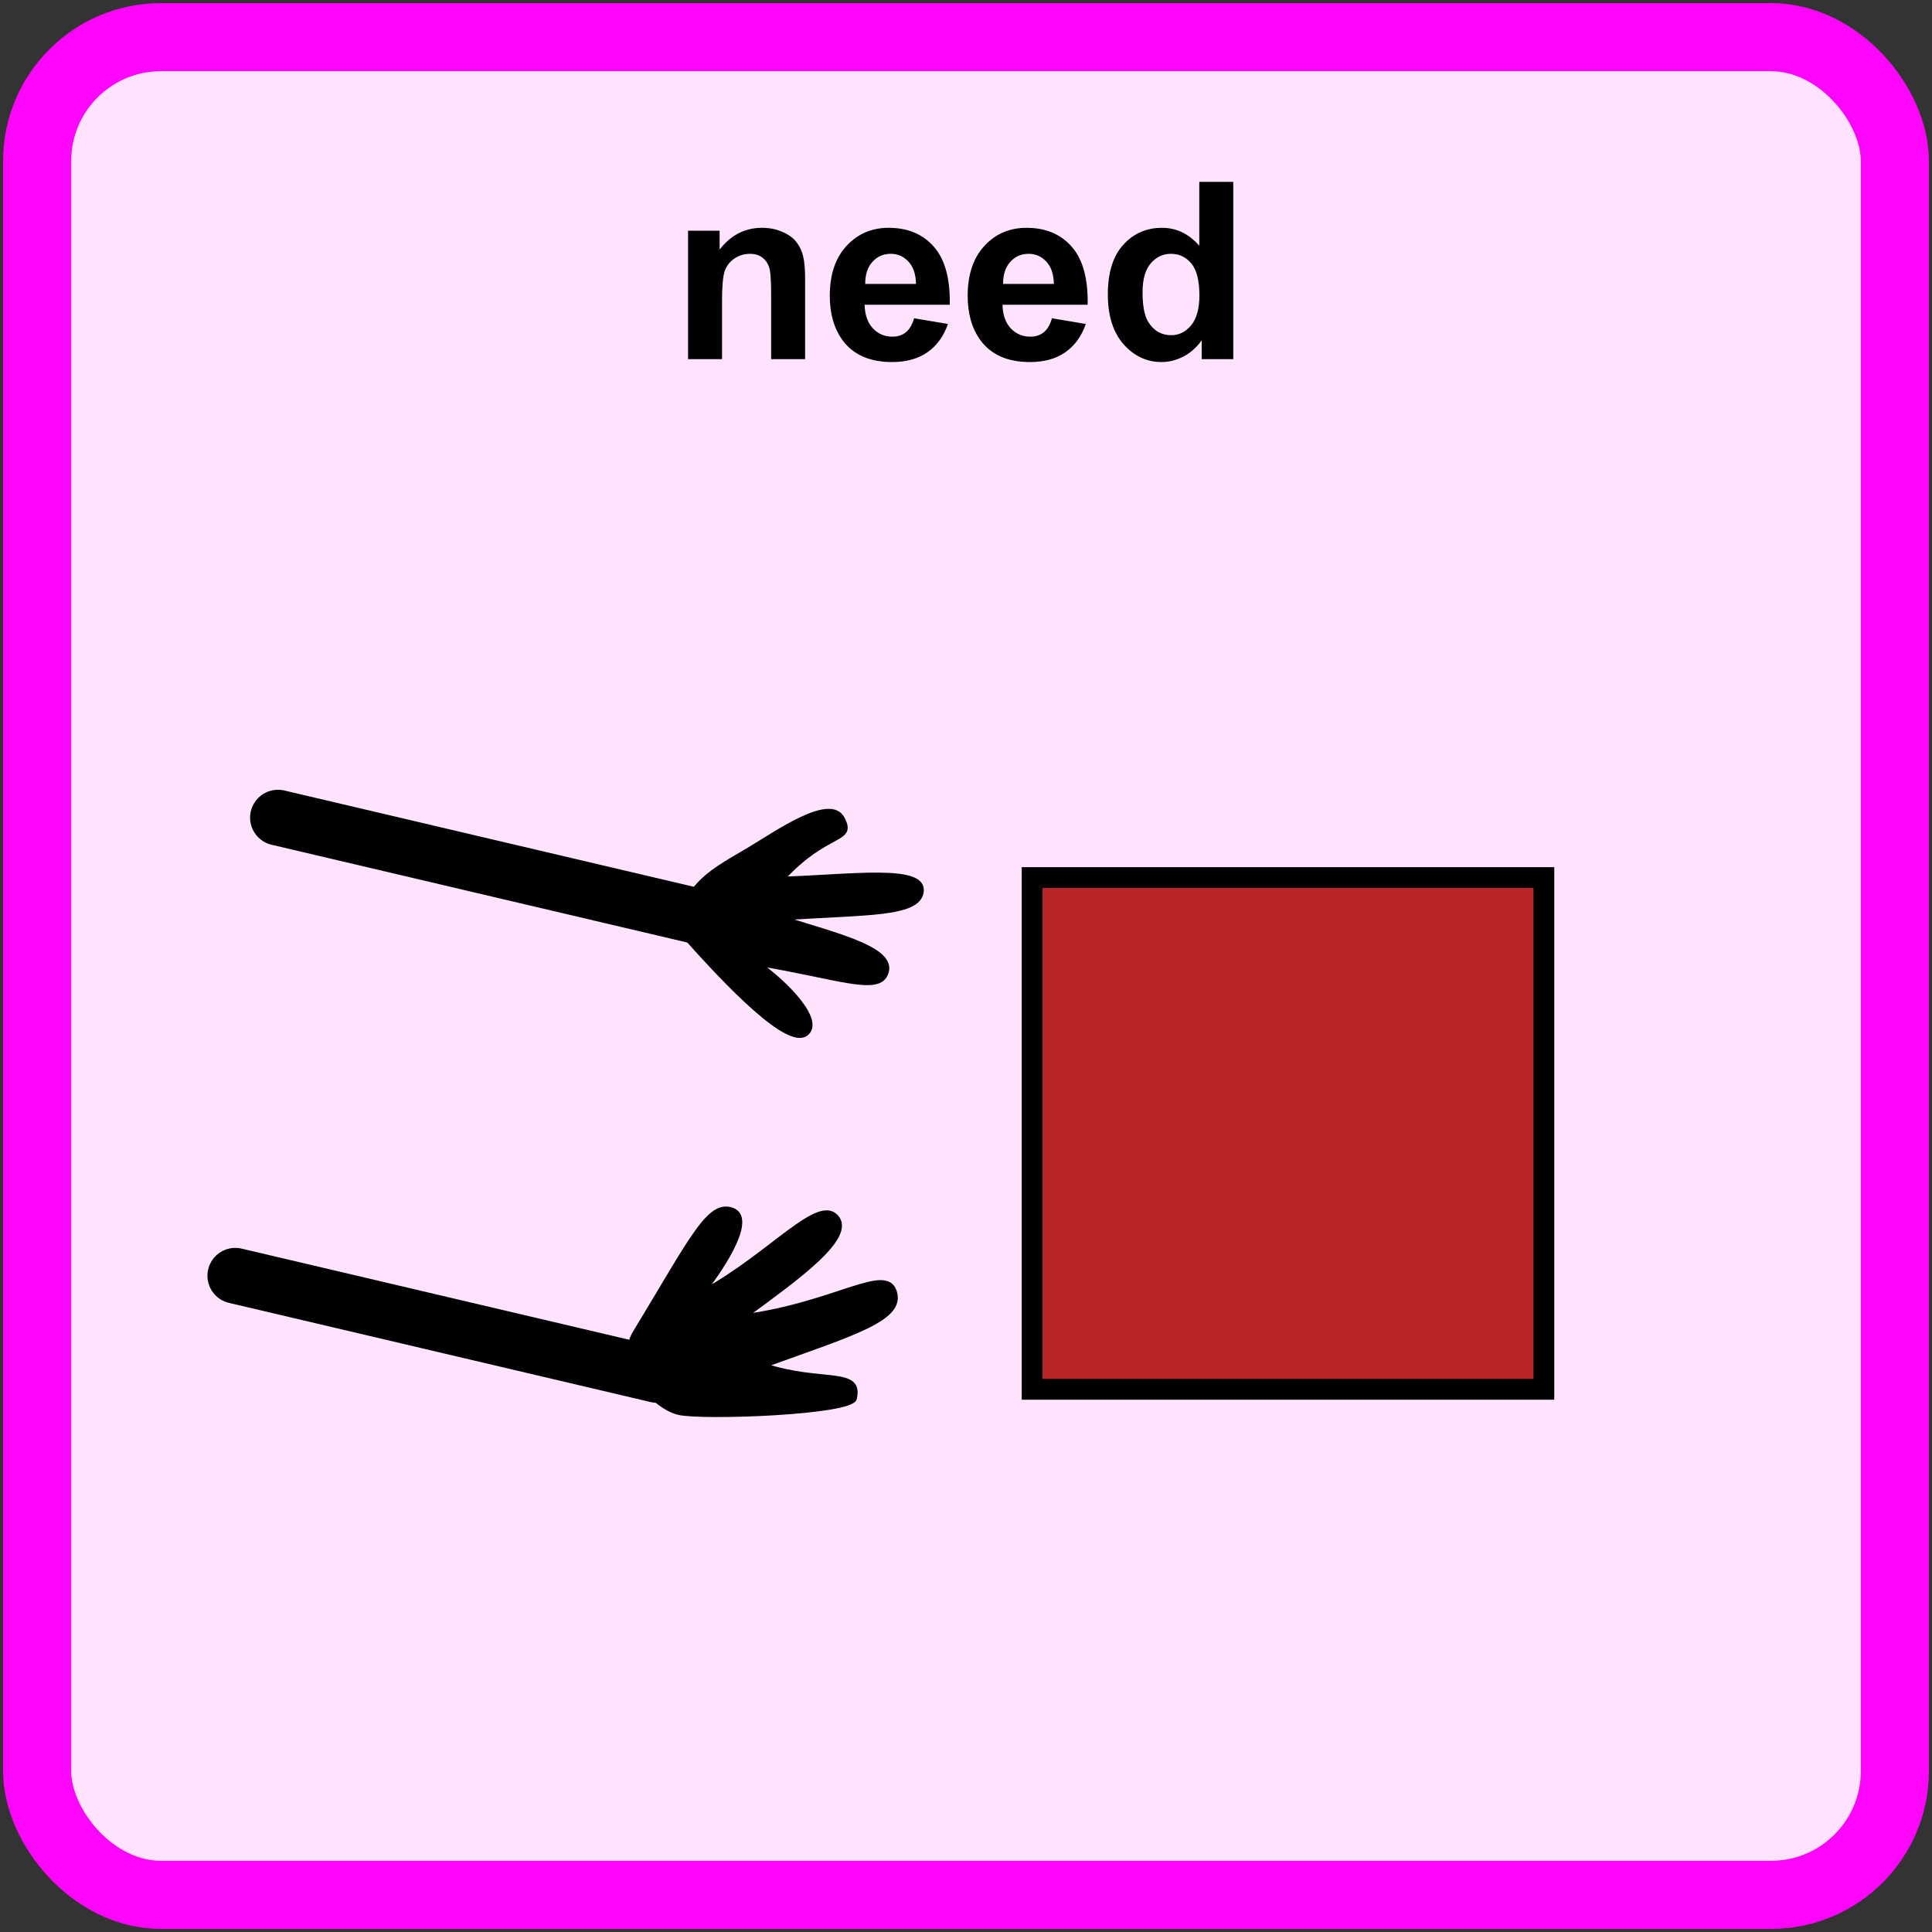 <svg width="312" height="312" viewBox="0 0 312 312" fill="none" xmlns="http://www.w3.org/2000/svg">
<rect x="0" y="0" width="312" height="312" fill="#333333" stroke="none"/>
<rect x="6" y="6" width="300" height="300" rx="20" fill="#FFE3FF"/>
<rect x="6" y="6" width="300" height="300" rx="20" stroke="#FE05FC" stroke-width="11"/>
<path d="M130.02 58H124.531V47.414C124.531 45.175 124.414 43.729 124.18 43.078C123.945 42.414 123.561 41.9 123.027 41.535C122.507 41.171 121.875 40.988 121.133 40.988C120.182 40.988 119.329 41.249 118.574 41.77C117.819 42.29 117.298 42.98 117.012 43.84C116.738 44.699 116.602 46.288 116.602 48.605V58H111.113V37.258H116.211V40.305C118.021 37.961 120.299 36.789 123.047 36.789C124.258 36.789 125.365 37.01 126.367 37.453C127.37 37.883 128.125 38.436 128.633 39.113C129.154 39.79 129.512 40.559 129.707 41.418C129.915 42.277 130.02 43.508 130.02 45.109V58ZM147.617 51.398L153.086 52.316C152.383 54.322 151.27 55.852 149.746 56.906C148.236 57.948 146.341 58.469 144.062 58.469C140.456 58.469 137.786 57.29 136.055 54.934C134.688 53.046 134.004 50.663 134.004 47.785C134.004 44.348 134.902 41.659 136.699 39.719C138.496 37.766 140.768 36.789 143.516 36.789C146.602 36.789 149.036 37.811 150.82 39.855C152.604 41.887 153.457 45.005 153.379 49.211H139.629C139.668 50.839 140.111 52.108 140.957 53.02C141.803 53.918 142.858 54.367 144.121 54.367C144.98 54.367 145.703 54.133 146.289 53.664C146.875 53.195 147.318 52.44 147.617 51.398ZM147.93 45.852C147.891 44.263 147.48 43.059 146.699 42.238C145.918 41.405 144.967 40.988 143.848 40.988C142.65 40.988 141.66 41.425 140.879 42.297C140.098 43.169 139.714 44.354 139.727 45.852H147.93ZM169.883 51.398L175.352 52.316C174.648 54.322 173.535 55.852 172.012 56.906C170.501 57.948 168.607 58.469 166.328 58.469C162.721 58.469 160.052 57.29 158.32 54.934C156.953 53.046 156.27 50.663 156.27 47.785C156.27 44.348 157.168 41.659 158.965 39.719C160.762 37.766 163.034 36.789 165.781 36.789C168.867 36.789 171.302 37.811 173.086 39.855C174.87 41.887 175.723 45.005 175.645 49.211H161.895C161.934 50.839 162.376 52.108 163.223 53.02C164.069 53.918 165.124 54.367 166.387 54.367C167.246 54.367 167.969 54.133 168.555 53.664C169.141 53.195 169.583 52.44 169.883 51.398ZM170.195 45.852C170.156 44.263 169.746 43.059 168.965 42.238C168.184 41.405 167.233 40.988 166.113 40.988C164.915 40.988 163.926 41.425 163.145 42.297C162.363 43.169 161.979 44.354 161.992 45.852H170.195ZM199.16 58H194.062V54.953C193.216 56.138 192.214 57.023 191.055 57.609C189.909 58.182 188.75 58.469 187.578 58.469C185.195 58.469 183.151 57.512 181.445 55.598C179.753 53.671 178.906 50.988 178.906 47.551C178.906 44.035 179.733 41.366 181.387 39.543C183.04 37.707 185.13 36.789 187.656 36.789C189.974 36.789 191.979 37.753 193.672 39.68V29.367H199.16V58ZM184.512 47.18C184.512 49.393 184.818 50.995 185.43 51.984C186.315 53.417 187.552 54.133 189.141 54.133C190.404 54.133 191.478 53.599 192.363 52.531C193.249 51.45 193.691 49.842 193.691 47.707C193.691 45.324 193.262 43.612 192.402 42.57C191.543 41.516 190.443 40.988 189.102 40.988C187.799 40.988 186.706 41.509 185.82 42.551C184.948 43.579 184.512 45.122 184.512 47.18Z" fill="black"/>
<rect x="166.68" y="141.719" width="82.64" height="82.64" fill="#B92429" stroke="black" stroke-width="3.36"/>
<path d="M118.176 195.349C114.396 194.1 111.672 200.167 102.515 215.228C99.309 220.501 105.706 227.298 109.672 228.163C113.638 229.028 137.486 228.163 138.02 225.864C139.165 220.939 132.657 223.558 123.463 220.501C137.743 215.32 145.906 213.033 144.485 208.609C143.064 204.185 135.069 210.541 120.297 212.566C128.411 206.595 138.056 199.829 135.069 196.505C132.081 193.181 124.677 202.439 113.638 208.568C116.913 204.369 121.956 196.597 118.176 195.349Z" fill="black" stroke="black" stroke-width="0.694"/>
<path d="M130.146 166.977C127.285 169.074 117.942 159.585 110.022 150.584C109.687 143.07 115.98 140.154 120.748 137.306C125.516 134.459 134.072 128.365 136.072 132.196C138.072 136.027 133.577 134.068 126.396 141.918C137.346 141.584 149.161 139.858 148.839 143.882C148.516 147.906 139.531 147.325 126.396 148.286C135.94 151.25 145.037 153.455 142.968 157.48C141.493 160.35 135.006 157.725 122.488 155.646C126.761 158.593 133.007 164.88 130.146 166.977Z" fill="black" stroke="black" stroke-width="0.694"/>
<path d="M106.112 222.039L38 206.022M113 148.056L44.888 132.039" stroke="black" stroke-width="9" stroke-linecap="round"/>
</svg>
